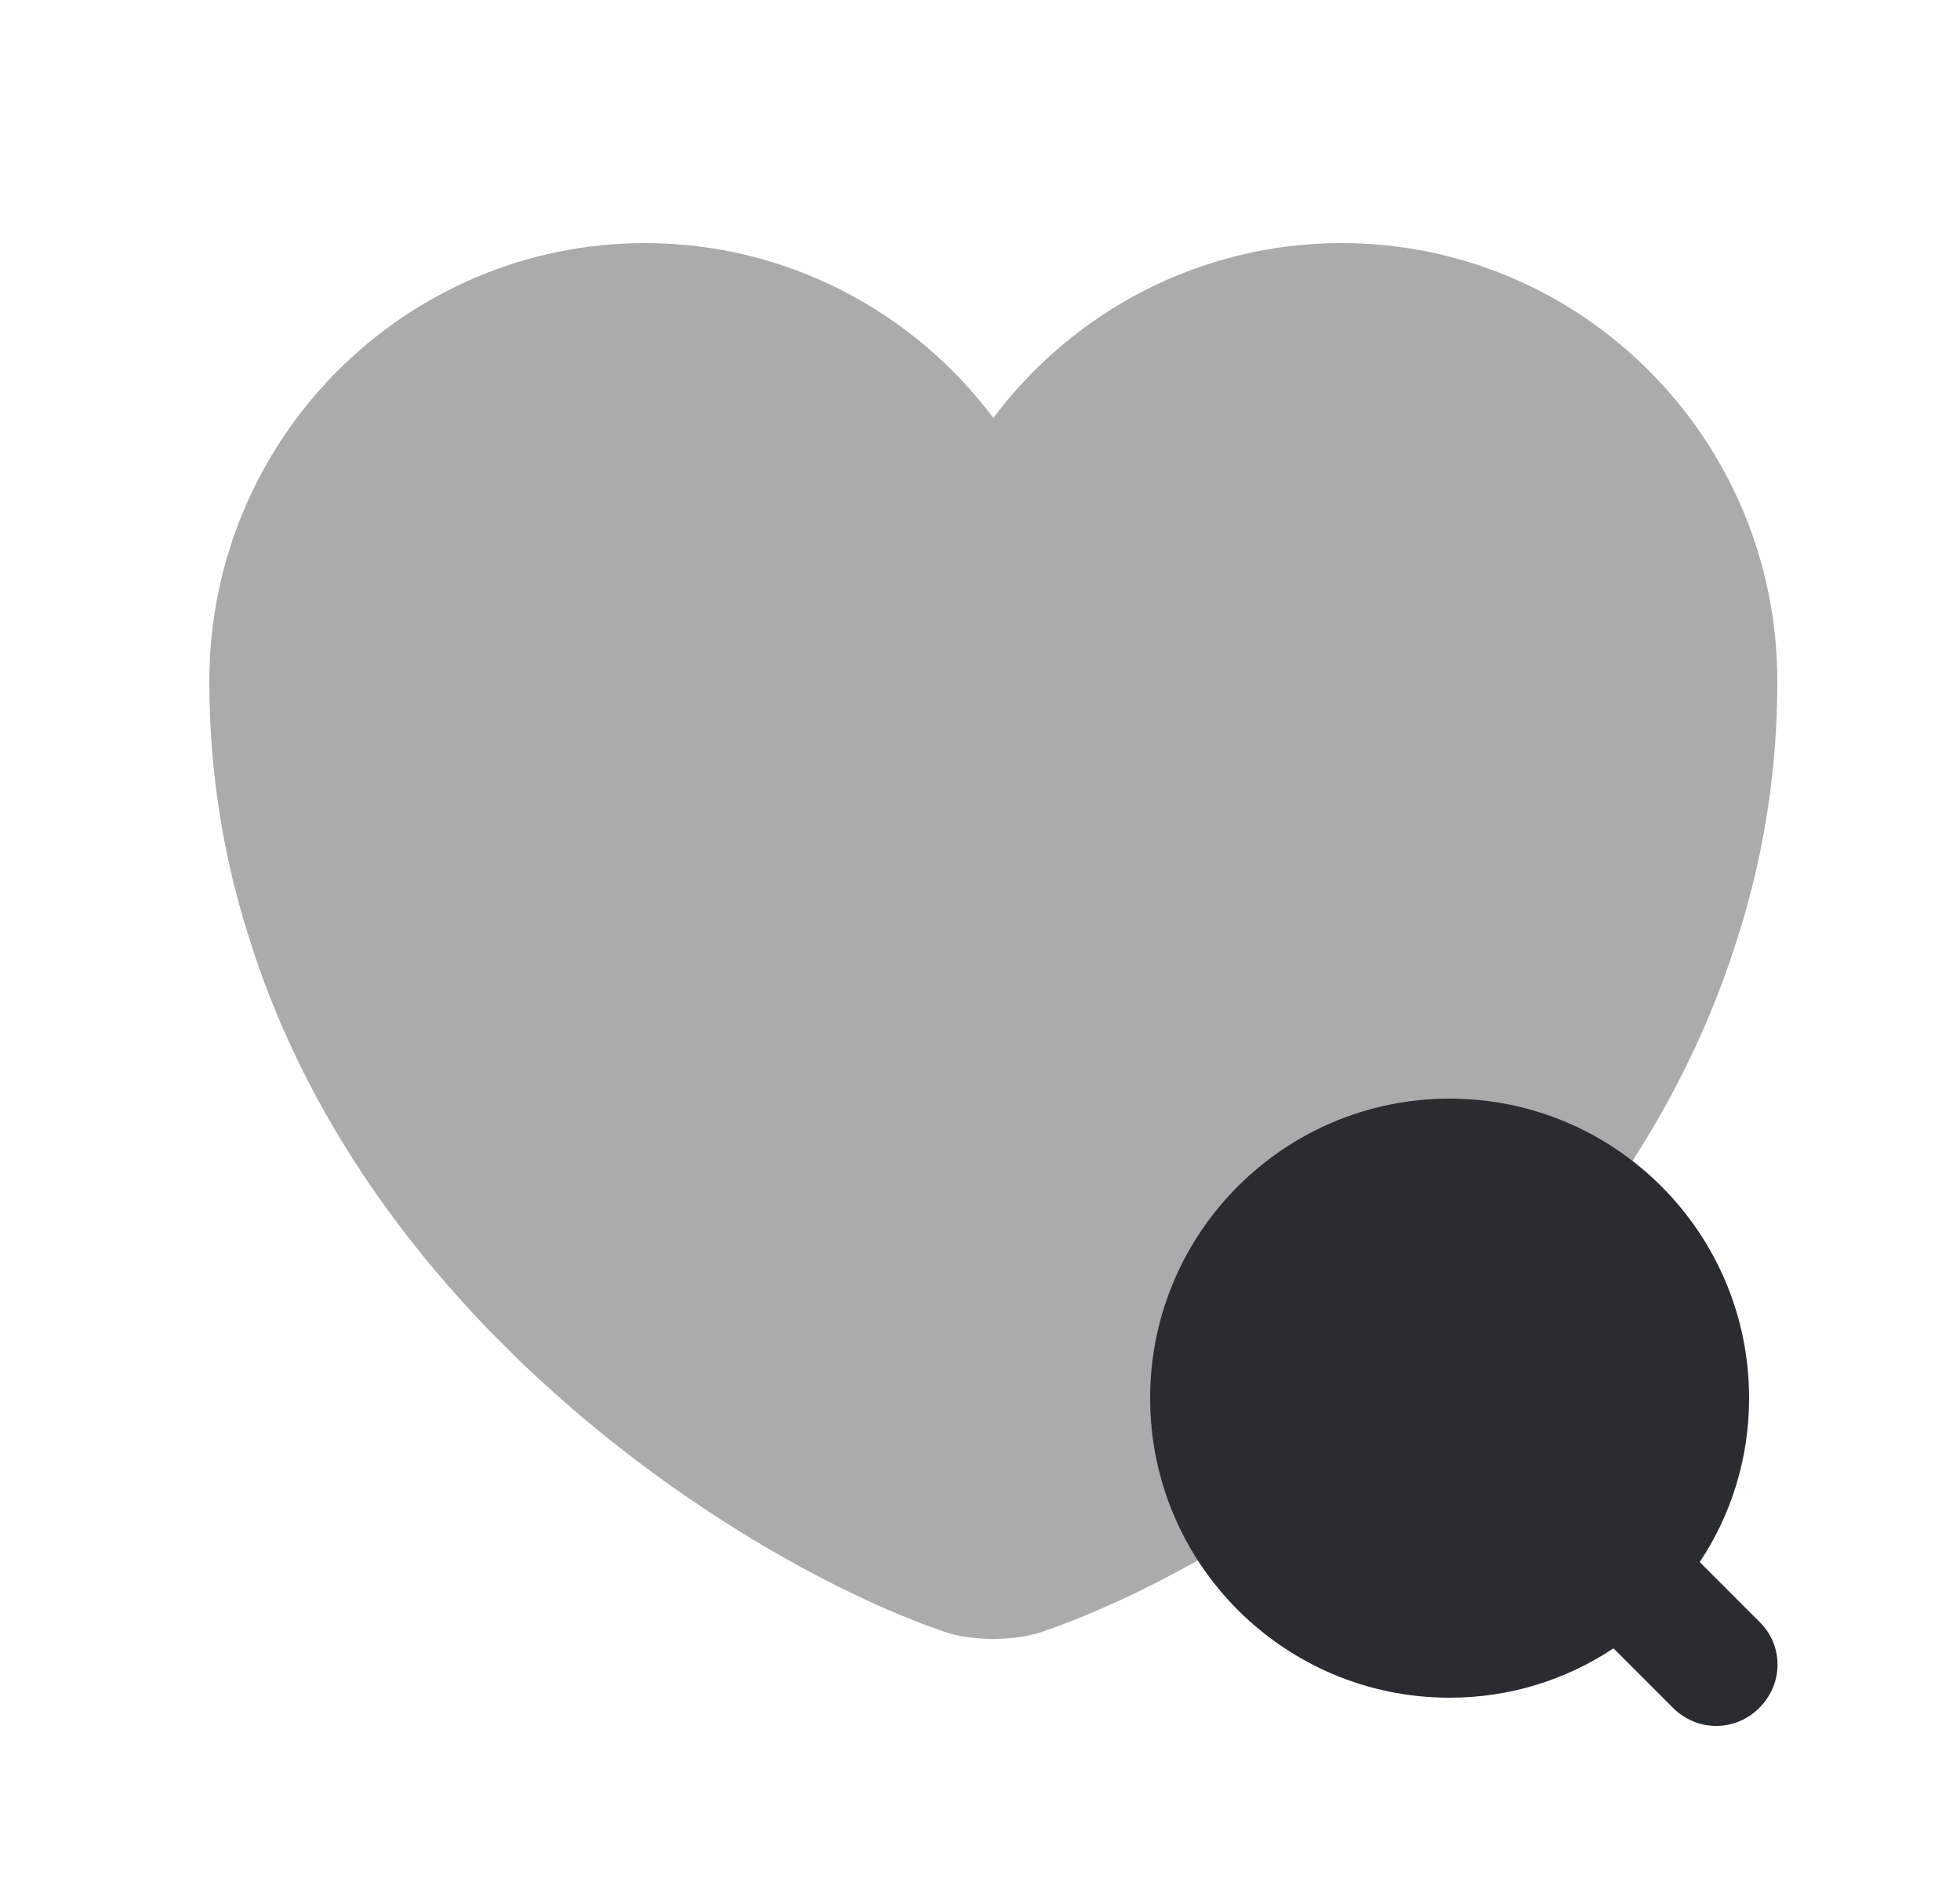 <svg width="25" height="24" viewBox="0 0 25 24" fill="none" xmlns="http://www.w3.org/2000/svg">
<path opacity="0.4" d="M17.11 3.1C15.3 3.1 13.68 3.98 12.67 5.33C11.66 3.98 10.04 3.1 8.23 3.1C5.16 3.1 2.67 5.6 2.67 8.69C2.67 9.88 2.86 10.98 3.19 12C4.77 17 9.64 19.99 12.05 20.81C12.39 20.93 12.95 20.93 13.29 20.81C15.7 19.99 20.57 17 22.15 12C22.48 10.98 22.67 9.88 22.67 8.69C22.67 5.6 20.18 3.1 17.11 3.1Z" fill="#292D32"/>
<path d="M22.44 20.68L21.68 19.92C22.08 19.32 22.31 18.6 22.31 17.83C22.31 15.72 20.6 14.01 18.49 14.01C16.38 14.01 14.67 15.72 14.67 17.83C14.67 19.94 16.38 21.65 18.49 21.65C19.26 21.65 19.98 21.42 20.58 21.02L21.34 21.78C21.49 21.93 21.69 22.01 21.89 22.01C22.09 22.01 22.29 21.93 22.44 21.78C22.75 21.47 22.75 20.98 22.44 20.68Z" fill="#292D32"/>
</svg>
